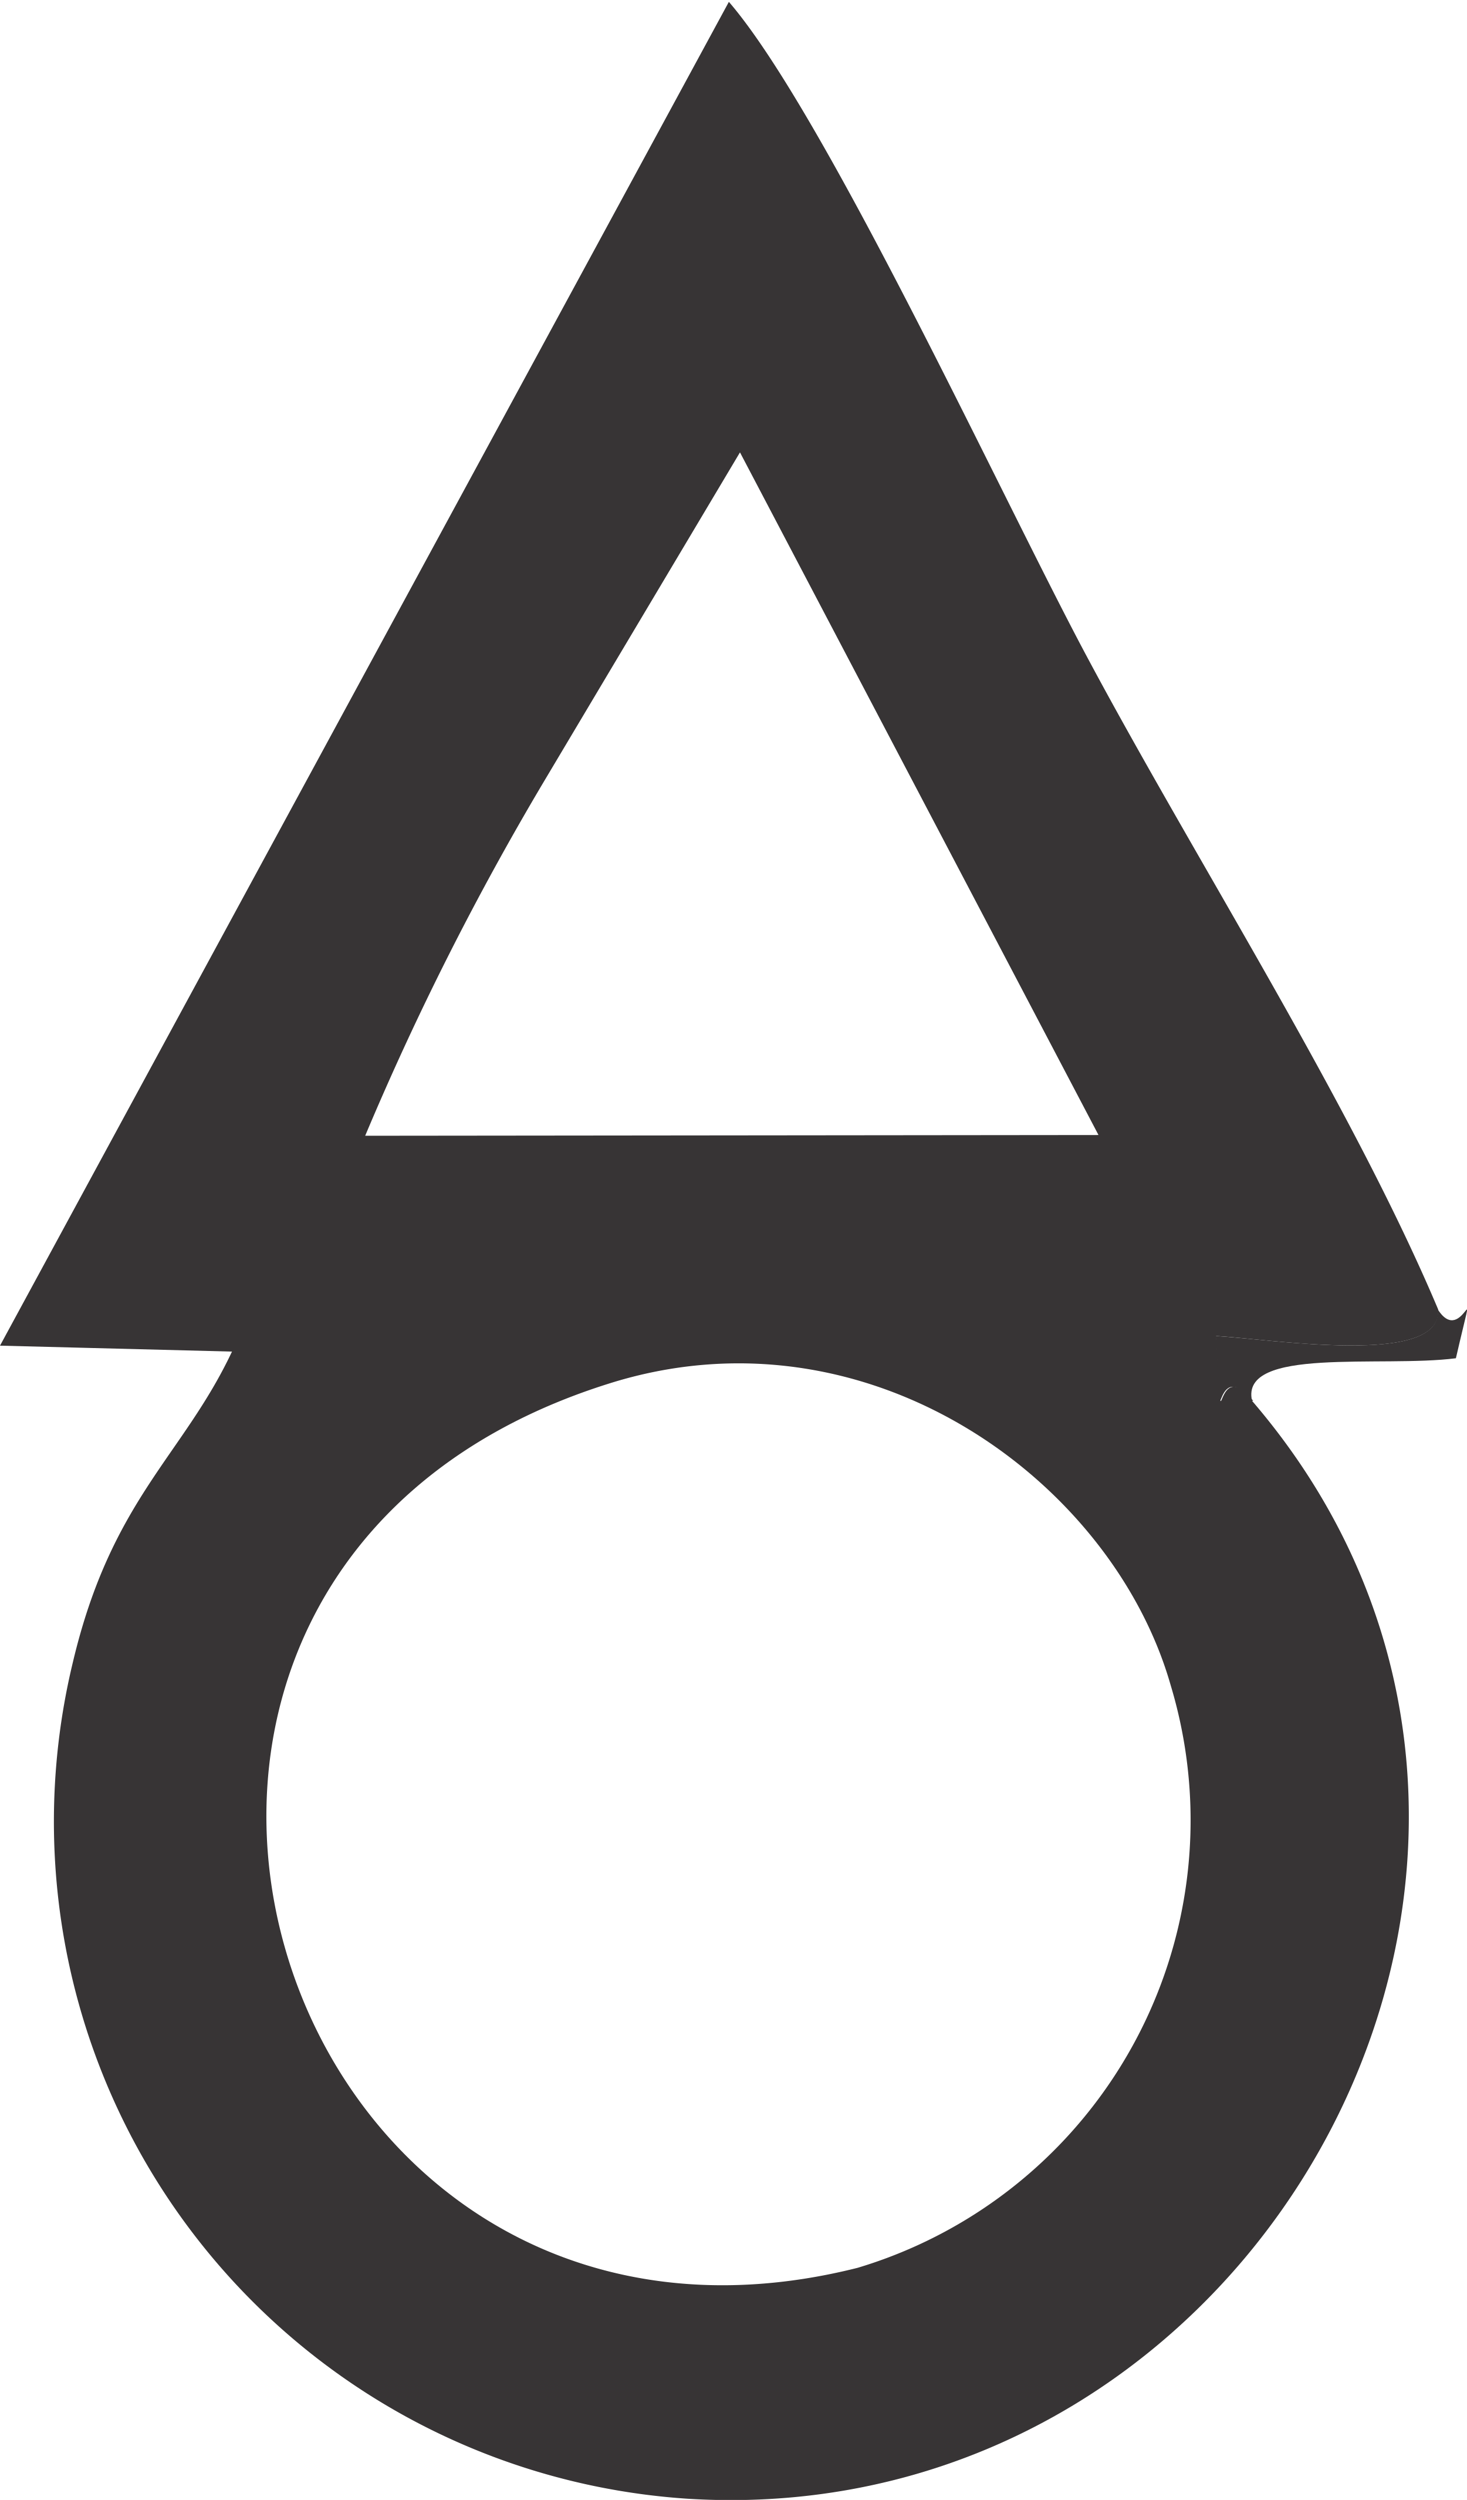 <svg xmlns="http://www.w3.org/2000/svg" viewBox="0 0 39.65 67.53"><defs><style>.cls-1{fill:#373435;fill-rule:evenodd;}</style></defs><g ><g ><path class="cls-1" d="M38.93,46.33c7-2.22,13.62,2.61,15.2,8.14a12.62,12.62,0,0,1-8.46,15.74C29.74,74.22,22.67,51.45,38.93,46.33Zm-6.57-6.7a77.58,77.58,0,0,1,4.82-9.55l5.31-8.91,9.69,18.44Zm24,7.16c-1.13-1.41-.77,1.83-1-1.75,1.49.08,6.13.84,6-.72C59,38.73,54.78,32.15,51.82,26.6,49.53,22.3,44.78,12,42.19,9L22.49,45.3l6.27.16c-1.33,2.82-3.26,4-4.3,8.39a18.33,18.33,0,0,0,16.65,22.6C56.71,77.39,66.68,58.83,56.33,46.79Z" transform="translate(-22.49 -8.95)"/><path class="cls-1" d="M56.33,46.79c-.33-1.47,3.5-.89,5.51-1.15.62-2.69.2-.24-.49-1.32.14,1.56-4.5.8-6,.72C55.56,48.62,55.2,45.38,56.33,46.79Z" transform="translate(-22.49 -8.95)"/></g></g></svg>